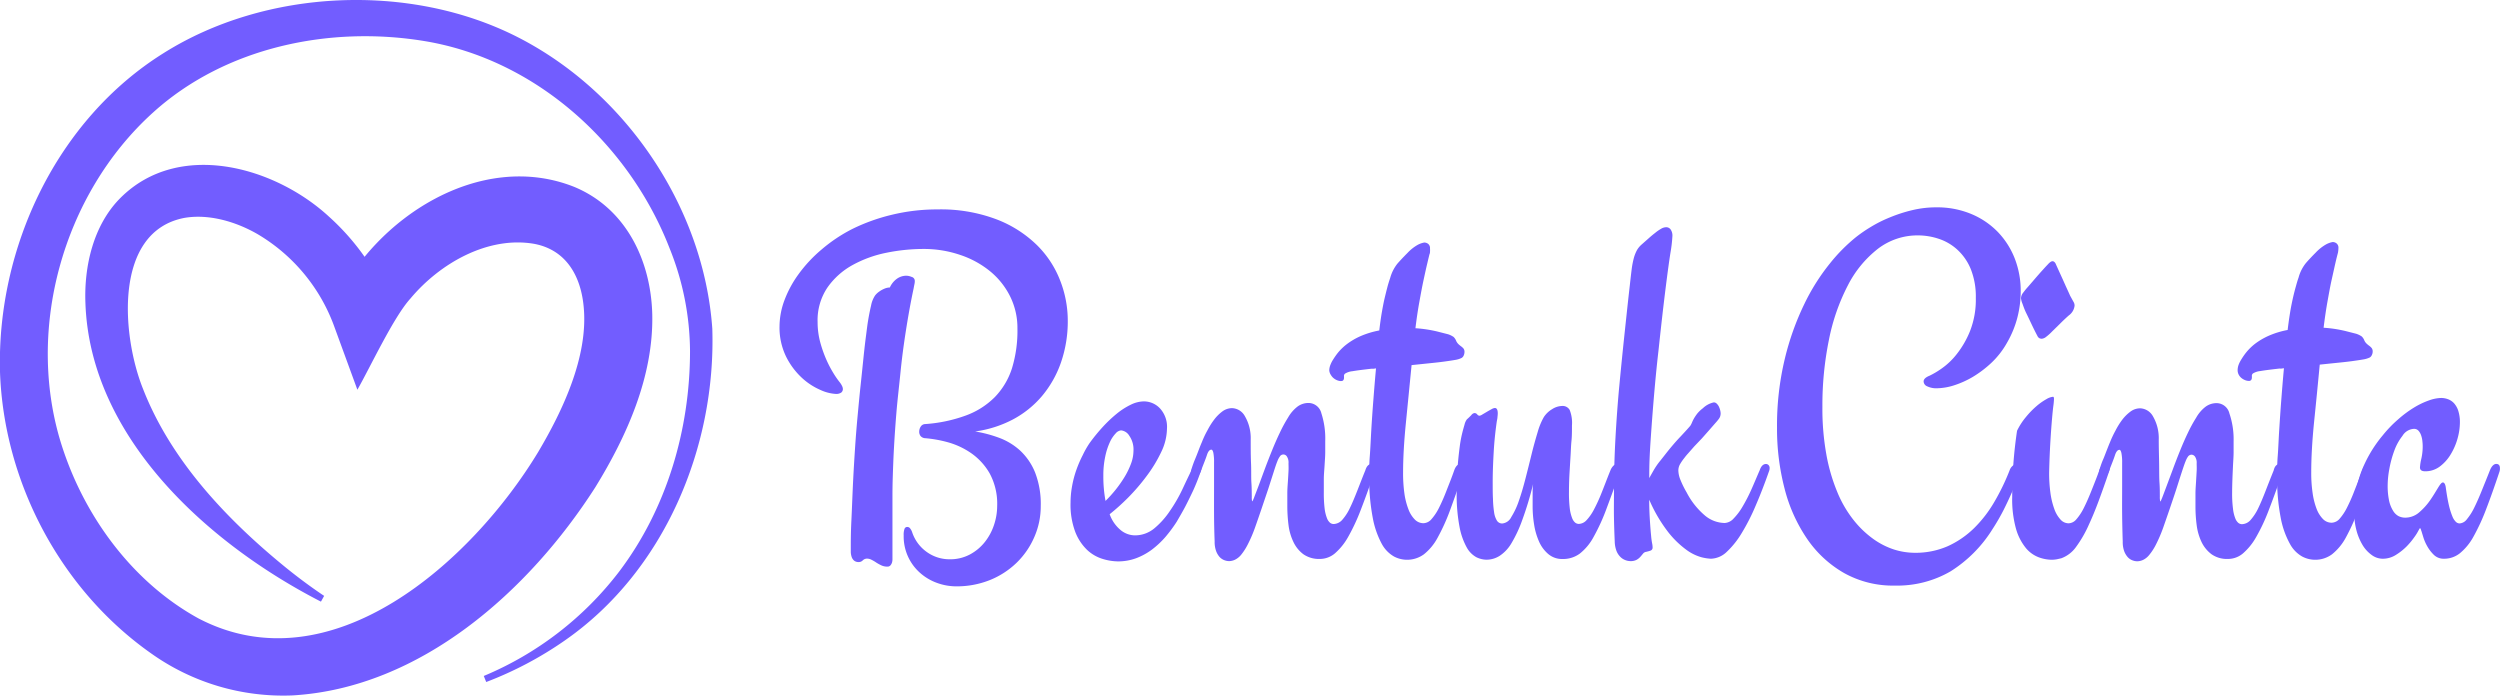 <svg xmlns="http://www.w3.org/2000/svg" viewBox="0 0 458.9 127.7">
  <g data-name="Layer 2">
    <g data-name="Layer 1" fill="#725dff">
      <path d="M196 58.79a23.07 23.07 0 01-1.25 7.75 19.51 19.51 0 01-3.5 6.18 18.14 18.14 0 01-5.37 4.3A20.9 20.9 0 01179 79.2a23.5 23.5 0 014.39 1.16 11.82 11.82 0 013.86 2.34 11.27 11.27 0 012.74 4 16 16 0 011.05 6.22 14 14 0 01-1.16 5.61 14.7 14.7 0 01-3.21 4.71 15.21 15.21 0 01-4.9 3.21 16.35 16.35 0 01-6.24 1.18A10.35 10.35 0 01172 107a9.6 9.6 0 01-3.12-1.85 8.91 8.91 0 01-3-6.86 3.15 3.15 0 01.16-1.23.52.52 0 01.51-.33.63.63 0 01.53.29 2.25 2.25 0 01.36.69 7.22 7.22 0 002.65 3.59 7.1 7.1 0 004.21 1.36 7.65 7.65 0 003.77-.9 8.75 8.75 0 002.74-2.31 10.15 10.15 0 001.67-3.15 11 11 0 00.56-3.41 11.67 11.67 0 00-1.38-6 11.46 11.46 0 00-3.41-3.72 14.22 14.22 0 00-4.3-2 22.93 22.93 0 00-4.06-.73 1.22 1.22 0 01-.89-.38 1.26 1.26 0 01-.27-.82 1.7 1.7 0 01.27-.92 1 1 0 01.71-.47 27.16 27.16 0 007.58-1.58 14.52 14.52 0 005.33-3.39 13.47 13.47 0 003.14-5.28 23.55 23.55 0 001-7.31 13 13 0 00-1.33-5.86 14 14 0 00-3.68-4.63 17.24 17.24 0 00-5.48-3 20.54 20.54 0 00-6.8-1.1 34.1 34.1 0 00-6.73.69 21.74 21.74 0 00-6.24 2.26 13.65 13.65 0 00-4.61 4.12 10.7 10.7 0 00-1.81 6.35 14.25 14.25 0 00.49 3.74 22.94 22.94 0 001.16 3.26 20.59 20.59 0 001.34 2.52 15.58 15.58 0 001.07 1.53 3.24 3.24 0 01.4.63 1.41 1.41 0 01.18.62.85.85 0 01-.29.63 1.62 1.62 0 01-1 .26 7.82 7.82 0 01-2.83-.73 12.06 12.06 0 01-3.43-2.25 13.44 13.44 0 01-2.88-3.88 12.16 12.16 0 01-1.2-5.57 13.93 13.93 0 01.89-4.73 20.05 20.05 0 012.61-4.83 25.48 25.48 0 014.23-4.53 28.62 28.62 0 015.69-3.79 34.65 34.65 0 017.13-2.56 35.32 35.32 0 018.45-1 28.87 28.87 0 0110.85 1.83 21.68 21.68 0 017.42 4.74 18.48 18.48 0 014.26 6.53 20.19 20.19 0 011.38 7.25zm-32.67-6a4 4 0 011.25-1.58 3 3 0 011.83-.6 2.75 2.75 0 01.93.22.76.76 0 01.58.71 2.59 2.59 0 01-.07.65q-.06.28-.15.78c-.54 2.52-1 5.1-1.41 7.71s-.75 5.19-1 7.71-.55 5-.74 7.29-.34 4.49-.45 6.48-.17 3.75-.22 5.28-.06 2.76-.06 3.68v11.56a2.08 2.08 0 01-.09.6 1.44 1.44 0 01-.29.51.72.72 0 01-.56.22 2.53 2.53 0 01-1.07-.22 7.72 7.72 0 01-.94-.51 7.17 7.17 0 00-.86-.51 1.8 1.8 0 00-.83-.23 1.11 1.11 0 00-.8.31 1 1 0 01-.76.32 1.26 1.26 0 01-.85-.27 1.54 1.54 0 01-.44-.67 3.37 3.37 0 01-.16-.85v-.8c0-1.13 0-2.78.11-5s.19-4.76.34-7.73c.09-1.73.2-3.57.33-5.55s.29-4 .47-5.91.36-3.87.56-5.72.37-3.55.53-5.09.31-2.83.45-3.9.23-1.81.29-2.22c.2-1.31.42-2.42.64-3.35a5 5 0 01.74-1.87 3.39 3.39 0 01.75-.71 4.65 4.65 0 01.9-.51 2.71 2.71 0 011.03-.25zm56.54 32.38a.69.69 0 01.47.18.7.7 0 01.2.54 1.71 1.71 0 01-.14.67 38 38 0 01-1.4 3.52c-.52 1.1-1 2.08-1.45 2.94s-1.06 1.9-1.56 2.76a25.82 25.82 0 01-2.07 2.79 16.41 16.41 0 01-2.48 2.32 11.83 11.83 0 01-2.9 1.58 9.49 9.49 0 01-3.29.58 10.06 10.06 0 01-2.83-.45 7.24 7.24 0 01-2.86-1.65 9.17 9.17 0 01-2.18-3.3 14.16 14.16 0 01-.87-5.39 17 17 0 01.29-3.07 19 19 0 01.8-3 21.69 21.69 0 011.16-2.67 16.66 16.66 0 011.24-2.18 33.09 33.09 0 012.45-3 24.42 24.42 0 012.6-2.45 13.15 13.15 0 012.57-1.63 5.62 5.62 0 012.32-.58 4.05 4.05 0 013 1.3 5 5 0 011.27 3.7 10.15 10.15 0 01-1.07 4.32 25.26 25.26 0 01-2.67 4.39 36.71 36.71 0 01-3.44 4 39.7 39.7 0 01-3.34 3 6.66 6.66 0 002.05 2.94 4.17 4.17 0 002.54.94 5.54 5.54 0 003.59-1.27 14.83 14.83 0 002.85-3.17A28.08 28.08 0 00217 89.9c.64-1.37 1.21-2.57 1.72-3.61a3.73 3.73 0 01.53-.83.88.88 0 01.62-.29zm-17.34 2.14a24.45 24.45 0 00.4 4.64 24.89 24.89 0 001.81-2 22.58 22.58 0 001.65-2.34 14.22 14.22 0 001.2-2.45 6.87 6.87 0 00.47-2.41 4.38 4.38 0 00-.76-2.75 2 2 0 00-1.51-1 1.51 1.51 0 00-1 .56 5.89 5.89 0 00-1.07 1.62 12 12 0 00-.84 2.61 16.29 16.29 0 00-.35 3.52z"/>
      <path d="M251.78 85.17a.65.65 0 01.47.2.78.78 0 01.2.56 1.67 1.67 0 01-.13.67q-1.38 4-2.54 7a36.3 36.3 0 01-2.34 5 11.31 11.31 0 01-2.43 3 4.29 4.29 0 01-2.77 1 5 5 0 01-3-.87 6 6 0 01-1.82-2.25 10 10 0 01-.9-3.1 28 28 0 01-.22-3.41v-2.39c0-.79.06-1.53.11-2.25s.08-1.35.11-1.91 0-1 0-1.39a2 2 0 00-.29-1.22.75.75 0 00-1.31 0 3.56 3.56 0 00-.45.87c-.15.35-.37 1-.66 1.91s-.64 2-1 3.12l-1.23 3.64c-.43 1.26-.82 2.4-1.18 3.41a24.71 24.71 0 01-1.36 3.18 10.66 10.66 0 01-1.22 1.9 3.44 3.44 0 01-1.14.91 2.67 2.67 0 01-1.05.25 2.54 2.54 0 01-.91-.18 2.35 2.35 0 01-.85-.58 3.41 3.41 0 01-.64-1.09 4.9 4.9 0 01-.27-1.76c-.06-1.52-.1-3.16-.11-4.93s0-3.5 0-5.19v-4.32a8.91 8.91 0 00-.13-1.85c-.09-.37-.21-.56-.36-.56-.33 0-.6.32-.82 1s-.61 1.63-1.14 3a2.72 2.72 0 01-.56.93.87.87 0 01-.6.27.67.67 0 01-.47-.2 1 1 0 01-.2-.69 4.15 4.15 0 01.22-1c.15-.46.34-1 .56-1.52s.45-1.11.67-1.69.42-1.08.6-1.49c.27-.69.59-1.39 1-2.12a13.38 13.38 0 011.25-2 7.45 7.45 0 011.51-1.51 3 3 0 011.81-.6 2.8 2.8 0 012.29 1.42 8 8 0 011.1 4.33c0 1.54 0 3 .06 4.39s0 2.58.07 3.61.05 1.84.07 2.45a3.48 3.48 0 00.06.91c.06 0 .2-.26.4-.8s.48-1.24.81-2.12.69-1.87 1.11-3 .86-2.25 1.32-3.39.94-2.24 1.45-3.3a26 26 0 011.51-2.78 6.76 6.76 0 011.72-2 3.37 3.37 0 012.07-.67 2.45 2.45 0 012.32 1.89 15 15 0 01.71 5.1v2c0 .81-.07 1.59-.12 2.45S243 87.12 243 88v2.36a23.66 23.66 0 00.15 3 7.26 7.26 0 00.43 1.76 2 2 0 00.58.85 1.09 1.09 0 00.62.22 2.2 2.2 0 001.63-.8 9.11 9.11 0 001.4-2.19c.45-.92.89-2 1.34-3.14s.93-2.41 1.47-3.72c.23-.79.63-1.17 1.16-1.17z"/>
      <path d="M268.72 86.56c-1 2.73-1.81 5.11-2.56 7.13a36.31 36.31 0 01-2.3 5.06 9.8 9.8 0 01-2.49 3 5.22 5.22 0 01-3.21 1 5.14 5.14 0 01-2.28-.6 5.88 5.88 0 01-2.23-2.3 16.15 16.15 0 01-1.65-4.71 38.89 38.89 0 01-.67-8c0-.86 0-2 .11-3.41s.17-3 .27-4.72.23-3.58.38-5.53.31-3.9.49-5.86l-.4.06a2.41 2.41 0 01-.4 0c-1.61.18-2.78.33-3.52.46a3.15 3.15 0 00-1.34.43.52.52 0 00-.22.42 3.09 3.09 0 010 .45.63.63 0 01-.13.35c-.07.11-.23.16-.47.16a1.9 1.9 0 01-.55-.11 2.31 2.31 0 01-.67-.36 2 2 0 01-.56-.62A1.77 1.77 0 01244 68a2.8 2.8 0 01.2-1 5.2 5.2 0 01.51-1 13 13 0 01.91-1.29 10 10 0 011.61-1.54 12.58 12.58 0 012.47-1.45 15.92 15.92 0 013.48-1.06c.15-1.25.3-2.36.47-3.33s.33-1.82.51-2.58.35-1.44.51-2.05.34-1.17.51-1.67a7.35 7.35 0 011.34-2.65c.54-.61 1.15-1.26 1.83-1.94a8 8 0 011.89-1.5 4.22 4.22 0 011.18-.42 1.18 1.18 0 01.74.25 1 1 0 01.33.87 3.54 3.54 0 010 .6q0 .24-.09.42-.13.5-.42 1.74c-.2.83-.42 1.85-.67 3s-.51 2.56-.78 4.06-.51 3.1-.71 4.79a23.57 23.57 0 014 .6l2 .51a4 4 0 011 .49 2 2 0 01.49.76 2 2 0 00.42.58 5.74 5.74 0 00.49.4 2.35 2.35 0 01.43.4 1 1 0 01.17.63 1.56 1.56 0 01-.17.69.88.88 0 01-.41.42 4.12 4.12 0 01-1.15.34c-.57.1-1.25.2-2.06.31s-1.71.21-2.74.31l-3.18.33q-.54 5.53-1.05 10.66c-.34 3.41-.51 6.46-.51 9.13a26.87 26.87 0 00.24 3.75 13.07 13.07 0 00.74 2.92 5.28 5.28 0 001.18 1.89 2.2 2.2 0 001.58.67 2 2 0 001.47-.74 9.53 9.53 0 001.34-2c.44-.87.9-1.89 1.36-3.08s1-2.5 1.49-3.92c.27-.74.65-1.12 1.16-1.12s.71.27.71.81a1.25 1.25 0 010 .31 1.39 1.39 0 01-.1.26z"/>
      <path d="M297.38 86.56c-.95 2.64-1.81 5-2.56 7a36 36 0 01-2.3 5 9.8 9.8 0 01-2.52 3.05 5.15 5.15 0 01-3.18 1 3.89 3.89 0 01-2.63-.92 6.39 6.39 0 01-1.7-2.32 12.51 12.51 0 01-.89-3.09 20.76 20.76 0 01-.27-3.26v-2.19c0-.71 0-1.38.09-2a60 60 0 01-2 6.64 23.69 23.69 0 01-2 4.28 7 7 0 01-2.16 2.29 4.54 4.54 0 01-2.39.7 4.32 4.32 0 01-1.89-.47 4.51 4.51 0 01-1.76-1.81 12.5 12.5 0 01-1.31-3.76 31.51 31.51 0 01-.52-6.4c0-.65 0-1.45.05-2.39s.09-1.91.18-2.94.2-2 .33-3a21.89 21.89 0 01.51-2.69c.09-.36.21-.79.36-1.3a2.75 2.75 0 01.44-1 10.93 10.93 0 00.83-.8.89.89 0 01.56-.36.65.65 0 01.51.25.55.55 0 00.42.24 1.29 1.29 0 00.51-.22l.83-.49c.3-.18.59-.34.87-.49a1.52 1.52 0 01.6-.22c.36 0 .54.33.54 1a5.12 5.12 0 01-.05.62c0 .24-.07.52-.13.85-.27 1.9-.46 3.74-.56 5.5s-.19 3.64-.19 5.66c0 1.13 0 2.15.05 3.07a19 19 0 00.2 2.39 4 4 0 00.51 1.56 1.11 1.11 0 001 .55 2.06 2.06 0 001.65-1.18 13.91 13.91 0 001.4-3c.44-1.25.84-2.63 1.23-4.15s.76-3 1.11-4.43.73-2.77 1.1-4a12.34 12.34 0 011.13-2.76 4.62 4.62 0 011.54-1.47 3.49 3.49 0 011.81-.58 1.48 1.48 0 011.4.73 6.42 6.42 0 01.42 2.83c0 1 0 2-.09 2.86s-.11 1.81-.17 2.76-.12 2-.18 3-.11 2.3-.11 3.64a23.66 23.66 0 00.15 3 7.26 7.26 0 00.43 1.76 2 2 0 00.58.85 1.12 1.12 0 00.62.22 2 2 0 001.43-.67 8.71 8.71 0 001.36-1.94 30.4 30.4 0 001.42-3.1c.49-1.21 1-2.6 1.63-4.14a2.39 2.39 0 01.54-.83 1 1 0 01.66-.29.65.65 0 01.47.2.74.74 0 01.2.56 1.58 1.58 0 01-.11.6z"/>
      <path d="M324.17 85.17a.65.65 0 01.46.2.74.74 0 01.2.56 1.58 1.58 0 01-.13.63c-.77 2.19-1.57 4.27-2.41 6.21a38 38 0 01-2.58 5.08 15.9 15.9 0 01-2.74 3.44 4.37 4.37 0 01-2.92 1.27 8.77 8.77 0 01-1.72-.27 8.43 8.43 0 01-2.74-1.34 17 17 0 01-3.34-3.23 27.26 27.26 0 01-3.52-6c0 1.75.08 3.15.15 4.19s.14 1.87.2 2.47a13.42 13.42 0 00.18 1.34 3.61 3.61 0 01.09.74.58.58 0 01-.4.62 7.94 7.94 0 01-.8.22.88.88 0 00-.54.31c-.15.18-.31.38-.49.58a2.6 2.6 0 01-.69.56 2.28 2.28 0 01-1.13.25 2.74 2.74 0 01-.94-.18 2.56 2.56 0 01-.91-.58 3.19 3.19 0 01-.72-1.09 5.25 5.25 0 01-.33-1.76c-.06-1.34-.11-2.77-.14-4.28s0-3 0-4.55c0-3.45.09-6.8.27-10.07s.41-6.49.71-9.65.61-6.29.94-9.38.65-6.15 1-9.18c.12-1.1.23-2.06.33-2.86a16.24 16.24 0 01.4-2.07 6.93 6.93 0 01.58-1.45 4.08 4.08 0 01.83-1l1.29-1.14c.41-.37.82-.71 1.2-1a7.52 7.52 0 011.09-.76 1.87 1.87 0 01.92-.29 1 1 0 01.82.38 2 2 0 01.34 1.36 25.24 25.24 0 01-.36 3q-.36 2.3-.91 6.69t-1.27 11.14Q303.66 71 303 80.63c-.08 1.16-.15 2.34-.2 3.54s-.06 2.31-.06 3.32v.27c.26-.48.5-.9.71-1.27s.42-.71.62-1a11.31 11.31 0 01.7-.93l.86-1.09q1.56-2 2.88-3.37c.88-.94 1.46-1.58 1.76-1.94a3.38 3.38 0 00.31-.6 7 7 0 01.36-.74 8.72 8.72 0 01.6-.89 6 6 0 011.05-1 4.14 4.14 0 012-1.07.77.77 0 01.52.22 2 2 0 01.4.54 3.44 3.44 0 01.24.66 2.57 2.57 0 01.09.58 1.81 1.81 0 01-.07.52 1.64 1.64 0 01-.29.55 8.84 8.84 0 01-.6.72l-1.11 1.27-1.36 1.54-1.41 1.48-1.16 1.32a10.27 10.27 0 00-.69.84 9 9 0 00-.78 1.14 2.3 2.3 0 00-.29 1.14 4.74 4.74 0 00.36 1.65 17.14 17.14 0 001.16 2.36 13.9 13.9 0 003.43 4.3 5.77 5.77 0 003.56 1.31 2.37 2.37 0 001.63-.82 11.11 11.11 0 001.64-2.18 30 30 0 001.61-3.12c.52-1.15 1-2.34 1.54-3.56.26-.77.65-1.15 1.16-1.15zm46.75-31.69a19.25 19.25 0 01-.6 4.77 18.39 18.39 0 01-1.9 4.64 15.38 15.38 0 01-2.87 3.7 20 20 0 01-3.45 2.61 16.9 16.9 0 01-3.5 1.56 10.81 10.81 0 01-3 .51 3.86 3.86 0 01-1.85-.36 1 1 0 01-.65-.89c0-.42.37-.77 1.12-1.07a15.28 15.28 0 002.11-1.25 12.92 12.92 0 002.81-2.65 17.16 17.16 0 002.48-4.28 15.78 15.78 0 001.06-6.08 13.57 13.57 0 00-.93-5.31 9.94 9.94 0 00-2.45-3.54 9.39 9.39 0 00-3.41-2 12.07 12.07 0 00-3.81-.63 11.94 11.94 0 00-7.36 2.45 20.08 20.08 0 00-5.52 6.71 37.32 37.32 0 00-3.48 10 60 60 0 00-1.2 12.32 47.55 47.55 0 00.73 8.76 33.24 33.24 0 002 6.86 21.13 21.13 0 002.94 5.08 18 18 0 003.56 3.46 13.93 13.93 0 003.86 2 12.68 12.68 0 003.85.62 14.68 14.68 0 006.09-1.22 16.89 16.89 0 004.81-3.3 22.81 22.81 0 003.72-4.82 40.51 40.51 0 002.81-5.81 1.81 1.81 0 01.6-.85 1.27 1.27 0 01.74-.27c.41 0 .62.24.62.72a6.89 6.89 0 01-.38 1.47c-.25.77-.61 1.69-1.07 2.76s-1 2.22-1.62 3.46a38.41 38.41 0 01-2.05 3.54 24.23 24.23 0 01-7.69 7.73 19.5 19.5 0 01-10.23 2.61 18.36 18.36 0 01-9.34-2.32 20.59 20.59 0 01-6.77-6.28 29 29 0 01-4.13-9.23 43.56 43.56 0 01-1.38-11.1 52.43 52.43 0 011.43-12.7 49.52 49.52 0 013.59-10.07 38.17 38.17 0 014.68-7.42 31.27 31.27 0 014.74-4.8 25.86 25.86 0 012.77-1.91 23.59 23.59 0 013.52-1.76 27.05 27.05 0 014.08-1.32 18.65 18.65 0 014.43-.52 16.22 16.22 0 016.44 1.23 14.56 14.56 0 014.88 3.32 14.76 14.76 0 013.1 4.9 16.27 16.27 0 011.07 5.97z"/>
      <path d="M386.61 85.17a.67.67 0 01.47.2.78.78 0 01.2.56 1.6 1.6 0 01-.14.63q-1 2.94-1.89 5.34t-1.76 4.28a22 22 0 01-2.47 4.3 5.76 5.76 0 01-2.66 2l-.8.18a5.64 5.64 0 01-.93.09 7.17 7.17 0 01-2.39-.45 5.69 5.69 0 01-2.36-1.69 9.87 9.87 0 01-1.81-3.5 20.09 20.09 0 01-.71-5.86q0-3.21.22-6.18t.67-6a12.23 12.23 0 011.63-2.52 15.66 15.66 0 011.94-2 11 11 0 011.8-1.27 3 3 0 011.23-.45c.12 0 .18.14.18.4a12.33 12.33 0 01-.11 1.23c-.08.58-.16 1.39-.25 2.43s-.19 2.37-.29 4-.19 3.59-.24 5.9a26.44 26.44 0 00.24 3.7 14.09 14.09 0 00.71 2.94 5.56 5.56 0 001.14 1.94 2 2 0 001.47.69 1.93 1.93 0 001.43-.73 9.57 9.57 0 001.33-2c.45-.88.91-1.92 1.39-3.12s1-2.5 1.51-3.9c.3-.76.71-1.14 1.25-1.14zm-5.93-29.64a1.29 1.29 0 01.13.58 2.54 2.54 0 01-1.06 1.79q-.9.8-1.65 1.56l-1.39 1.36a9.17 9.17 0 01-1.11 1 1.5 1.5 0 01-.8.36 1.07 1.07 0 01-.43-.09.86.86 0 01-.37-.4c-.36-.68-.72-1.4-1.07-2.14s-.68-1.44-1-2.09-.51-1.23-.69-1.72a3.62 3.62 0 01-.27-1 1.78 1.78 0 01.45-1.07 12 12 0 01.82-1l1.38-1.6q.73-.85 1.38-1.56c.43-.48.72-.79.87-.94.36-.41.66-.62.89-.62s.48.19.63.58c.09.21.29.65.6 1.33s.65 1.42 1 2.21.7 1.52 1 2.21z"/>
      <path d="M418.48 85.17a.67.67 0 01.47.2.78.78 0 01.2.56 1.67 1.67 0 01-.14.67q-1.38 4-2.54 7a34.1 34.1 0 01-2.34 5 11.31 11.31 0 01-2.43 3 4.26 4.26 0 01-2.76 1 4.91 4.91 0 01-3-.87 6.14 6.14 0 01-1.83-2.25 10.27 10.27 0 01-.89-3.1A26.14 26.14 0 01403 93v-2.39c0-.79.07-1.53.11-2.25s.08-1.35.11-1.91 0-1 0-1.39a2 2 0 00-.29-1.22.82.82 0 00-.65-.38.82.82 0 00-.67.38 3.93 3.93 0 00-.44.87c-.15.35-.37 1-.67 1.91s-.64 2-1 3.12-.79 2.37-1.22 3.64-.83 2.4-1.18 3.41a26.21 26.21 0 01-1.36 3.18 10.1 10.1 0 01-1.23 1.9 3.32 3.32 0 01-1.13.91 2.71 2.71 0 01-1.05.25 2.5 2.5 0 01-.91-.18 2.19 2.19 0 01-.85-.58 3.42 3.42 0 01-.65-1.09 4.9 4.9 0 01-.27-1.76c-.05-1.52-.09-3.16-.11-4.93s0-3.5 0-5.19v-4.32a8.74 8.74 0 00-.14-1.85c-.09-.37-.21-.56-.35-.56-.33 0-.61.32-.83 1s-.6 1.63-1.14 3a2.57 2.57 0 01-.55.93.9.9 0 01-.6.27.65.65 0 01-.47-.2.92.92 0 01-.2-.69 3.67 3.67 0 01.22-1c.15-.46.33-1 .56-1.52s.44-1.11.67-1.69.42-1.08.6-1.49a19.45 19.45 0 011-2.12 13.34 13.34 0 011.24-2 7.49 7.49 0 011.52-1.51 3 3 0 011.8-.6 2.82 2.82 0 012.3 1.42 8 8 0 011.09 4.33c0 1.54.05 3 .07 4.39s0 2.58.07 3.61.05 1.84.06 2.45a3.69 3.69 0 00.07.91c.06 0 .19-.26.4-.8s.47-1.24.8-2.12l1.12-3c.41-1.12.85-2.25 1.31-3.39s.94-2.24 1.45-3.3a26 26 0 011.52-2.78 6.6 6.6 0 011.71-2 3.39 3.39 0 012.07-.67 2.44 2.44 0 012.32 1.89A14.72 14.72 0 01410 81v2c0 .81-.07 1.59-.11 2.45s-.08 1.72-.11 2.58-.05 1.65-.05 2.36a21.65 21.65 0 00.16 3 6.88 6.88 0 00.42 1.76 2 2 0 00.58.85 1.14 1.14 0 00.63.22 2.19 2.19 0 001.62-.8 9.42 9.42 0 001.41-2.19c.44-.92.89-2 1.33-3.14s.94-2.41 1.47-3.72c.19-.82.59-1.2 1.13-1.2z"/>
      <path d="M435.41 86.56q-1.43 4.09-2.56 7.13a36.38 36.38 0 01-2.29 5.06 10 10 0 01-2.5 3 5.18 5.18 0 01-3.21 1 5.1 5.1 0 01-2.27-.6 5.81 5.81 0 01-2.23-2.3 15.87 15.87 0 01-1.69-4.74 38.19 38.19 0 01-.67-8c0-.86 0-2 .11-3.41s.16-3 .27-4.72.23-3.58.38-5.53.31-3.9.49-5.86l-.41.06a2.33 2.33 0 01-.4 0c-1.6.18-2.77.33-3.52.46a3.21 3.21 0 00-1.34.43.55.55 0 00-.22.42 3.17 3.17 0 010 .45.82.82 0 01-.13.35.54.54 0 01-.47.16 2 2 0 01-.56-.11 2.59 2.59 0 01-.67-.36 1.94 1.94 0 01-.55-.62 1.77 1.77 0 01-.23-.92 3 3 0 01.2-1 5.85 5.85 0 01.52-1 11.52 11.52 0 01.91-1.29 9.89 9.89 0 011.6-1.54 12.68 12.68 0 012.48-1.45 16 16 0 013.47-1.06c.15-1.25.31-2.36.47-3.33s.34-1.82.51-2.58.35-1.44.52-2.05.33-1.17.51-1.67a7.19 7.19 0 011.34-2.65c.53-.61 1.14-1.26 1.82-1.94a8.2 8.2 0 011.9-1.5 4.12 4.12 0 011.18-.42 1.15 1.15 0 01.73.25 1 1 0 01.34.87 3.45 3.45 0 01-.05.6c0 .16-.06.3-.08.42-.09.33-.24.91-.43 1.74s-.41 1.85-.67 3-.51 2.56-.78 4.06-.5 3.1-.71 4.79a23.42 23.42 0 014 .6l2 .51a4 4 0 011 .49 2 2 0 01.49.76 1.87 1.87 0 00.43.58 4.52 4.52 0 00.49.4 2.28 2.28 0 01.42.4 1 1 0 01.18.63 1.45 1.45 0 01-.18.69.86.86 0 01-.4.42 4.34 4.34 0 01-1.16.34c-.56.1-1.25.2-2.05.31s-1.72.21-2.74.31l-3.19.33q-.52 5.53-1.05 10.66c-.34 3.41-.51 6.46-.51 9.13a25.35 25.35 0 00.25 3.75 13.09 13.09 0 00.73 2.92 5.43 5.43 0 001.18 1.89 2.2 2.2 0 001.59.67 2 2 0 001.47-.74 9.53 9.53 0 001.33-2 31.35 31.35 0 001.36-3.08c.46-1.19 1-2.5 1.5-3.92.26-.74.65-1.12 1.15-1.12s.72.27.72.81a1.32 1.32 0 01-.05.31 1.39 1.39 0 01-.07.35z"/>
      <path d="M458.81 86.56q-1.33 4-2.49 7a37.38 37.38 0 01-2.32 5 10.3 10.3 0 01-2.47 3 4.61 4.61 0 01-2.92 1 2.56 2.56 0 01-1.85-.71 6.88 6.88 0 01-1.23-1.61 8.21 8.21 0 01-.73-1.71c-.17-.55-.28-.92-.34-1.1a1.07 1.07 0 01-.09-.26c0-.12-.07-.18-.13-.18s-.11 0-.16.13a1.82 1.82 0 01-.15.27 8.3 8.3 0 01-.72 1.16 13.21 13.21 0 01-1.44 1.74 10.73 10.73 0 01-2 1.58 4.46 4.46 0 01-2.4.69 3.4 3.4 0 01-2-.67 6.18 6.18 0 01-1.67-1.8 10.45 10.45 0 01-1.14-2.7 12.79 12.79 0 01-.42-3.34 21.3 21.3 0 011.23-7.29 23.64 23.64 0 014-6.84 22.63 22.63 0 012.83-2.94 20.54 20.54 0 012.92-2.17 14.42 14.42 0 012.74-1.31 7.08 7.08 0 012.25-.45 3.72 3.72 0 011.25.23 2.88 2.88 0 011.11.75 3.81 3.81 0 01.78 1.41 6.83 6.83 0 01.29 2.12 11.15 11.15 0 01-.42 2.89 11.49 11.49 0 01-1.25 2.92 7.73 7.73 0 01-2 2.25 4.41 4.41 0 01-2.72.89c-.62 0-.94-.23-.94-.71a9 9 0 01.25-1.6 10.28 10.28 0 00.25-2.14c0-.27 0-.59-.05-1a4.49 4.49 0 00-.22-1.09 2.45 2.45 0 00-.49-.89 1.07 1.07 0 00-.85-.36A2.62 2.62 0 00441 80a9.8 9.8 0 00-1.5 2.72 19.45 19.45 0 00-.91 3.35 16.93 16.93 0 00-.31 3 13.18 13.18 0 00.26 2.83 5.82 5.82 0 00.72 1.83 2.63 2.63 0 001 1 2.73 2.73 0 001.21.29 3.91 3.91 0 002.63-1 11.71 11.71 0 002-2.23c.57-.82 1-1.56 1.41-2.23s.67-1 .91-1 .45.31.53.93c.18 1.34.38 2.44.58 3.3a13.54 13.54 0 00.63 2 2.84 2.84 0 00.64 1 1 1 0 00.69.29 1.82 1.82 0 001.34-.78 10.44 10.44 0 001.34-2.11q.66-1.33 1.38-3.12c.48-1.19 1-2.46 1.52-3.79.32-.74.71-1.12 1.15-1.12s.67.27.67.81a1.85 1.85 0 01-.08.59zM58.9 110.43C38.29 99.85 16.52 80.38 15.68 55.62c-.26-6.7 1.43-14.28 6.42-19.28 10.72-10.72 28.32-5.76 38.28 3.42A43.73 43.73 0 0171.73 56l-10.13-.5c7.3-15.5 26.53-28 43.72-21.23 9.63 3.94 14.18 13.62 14.41 23.47.24 11.38-4.68 22.32-10.46 31.71-12.16 19-32.06 36.83-55.58 38.2A41.8 41.8 0 0127.83 120C11.12 108.29.7 88.51 0 68.27-.6 45.44 10.42 22 30 9.77 48.8-2.08 75.28-3.26 95.05 6.83s34.12 31.17 35.7 53.48c.7 21.87-8.87 44.64-27.11 57.28a66.73 66.73 0 01-14.39 7.6l-.45-1.11a60.7 60.7 0 0024.86-19.17c8.74-11.55 13-26.09 13-40.47a51.15 51.15 0 00-3.74-18.84c-7.41-19.13-24.54-34.69-45-38.06-17.4-2.87-36.55 1.11-49.8 13.09C11.4 35.71 4.39 61.11 11.58 82.52c4.27 12.79 13 24.49 24.86 31C60.85 126.25 86.66 103 98.77 83c4.53-7.63 9.17-17.48 8.39-26.46-.47-5.75-3.16-10.69-9.16-11.79-8.45-1.43-17.24 3.56-22.67 10.06-3.09 3.39-7.42 12.69-9.73 16.73L61.38 60a32.62 32.62 0 00-14.06-17c-4-2.32-9-3.78-13.49-3-13.1 2.54-11.45 21.72-7.59 31.35 5.12 13.16 15.37 24 26.26 32.86 2.25 1.82 4.59 3.56 7 5.17l-.58 1.05z"/>
    </g>
  </g>
</svg>
